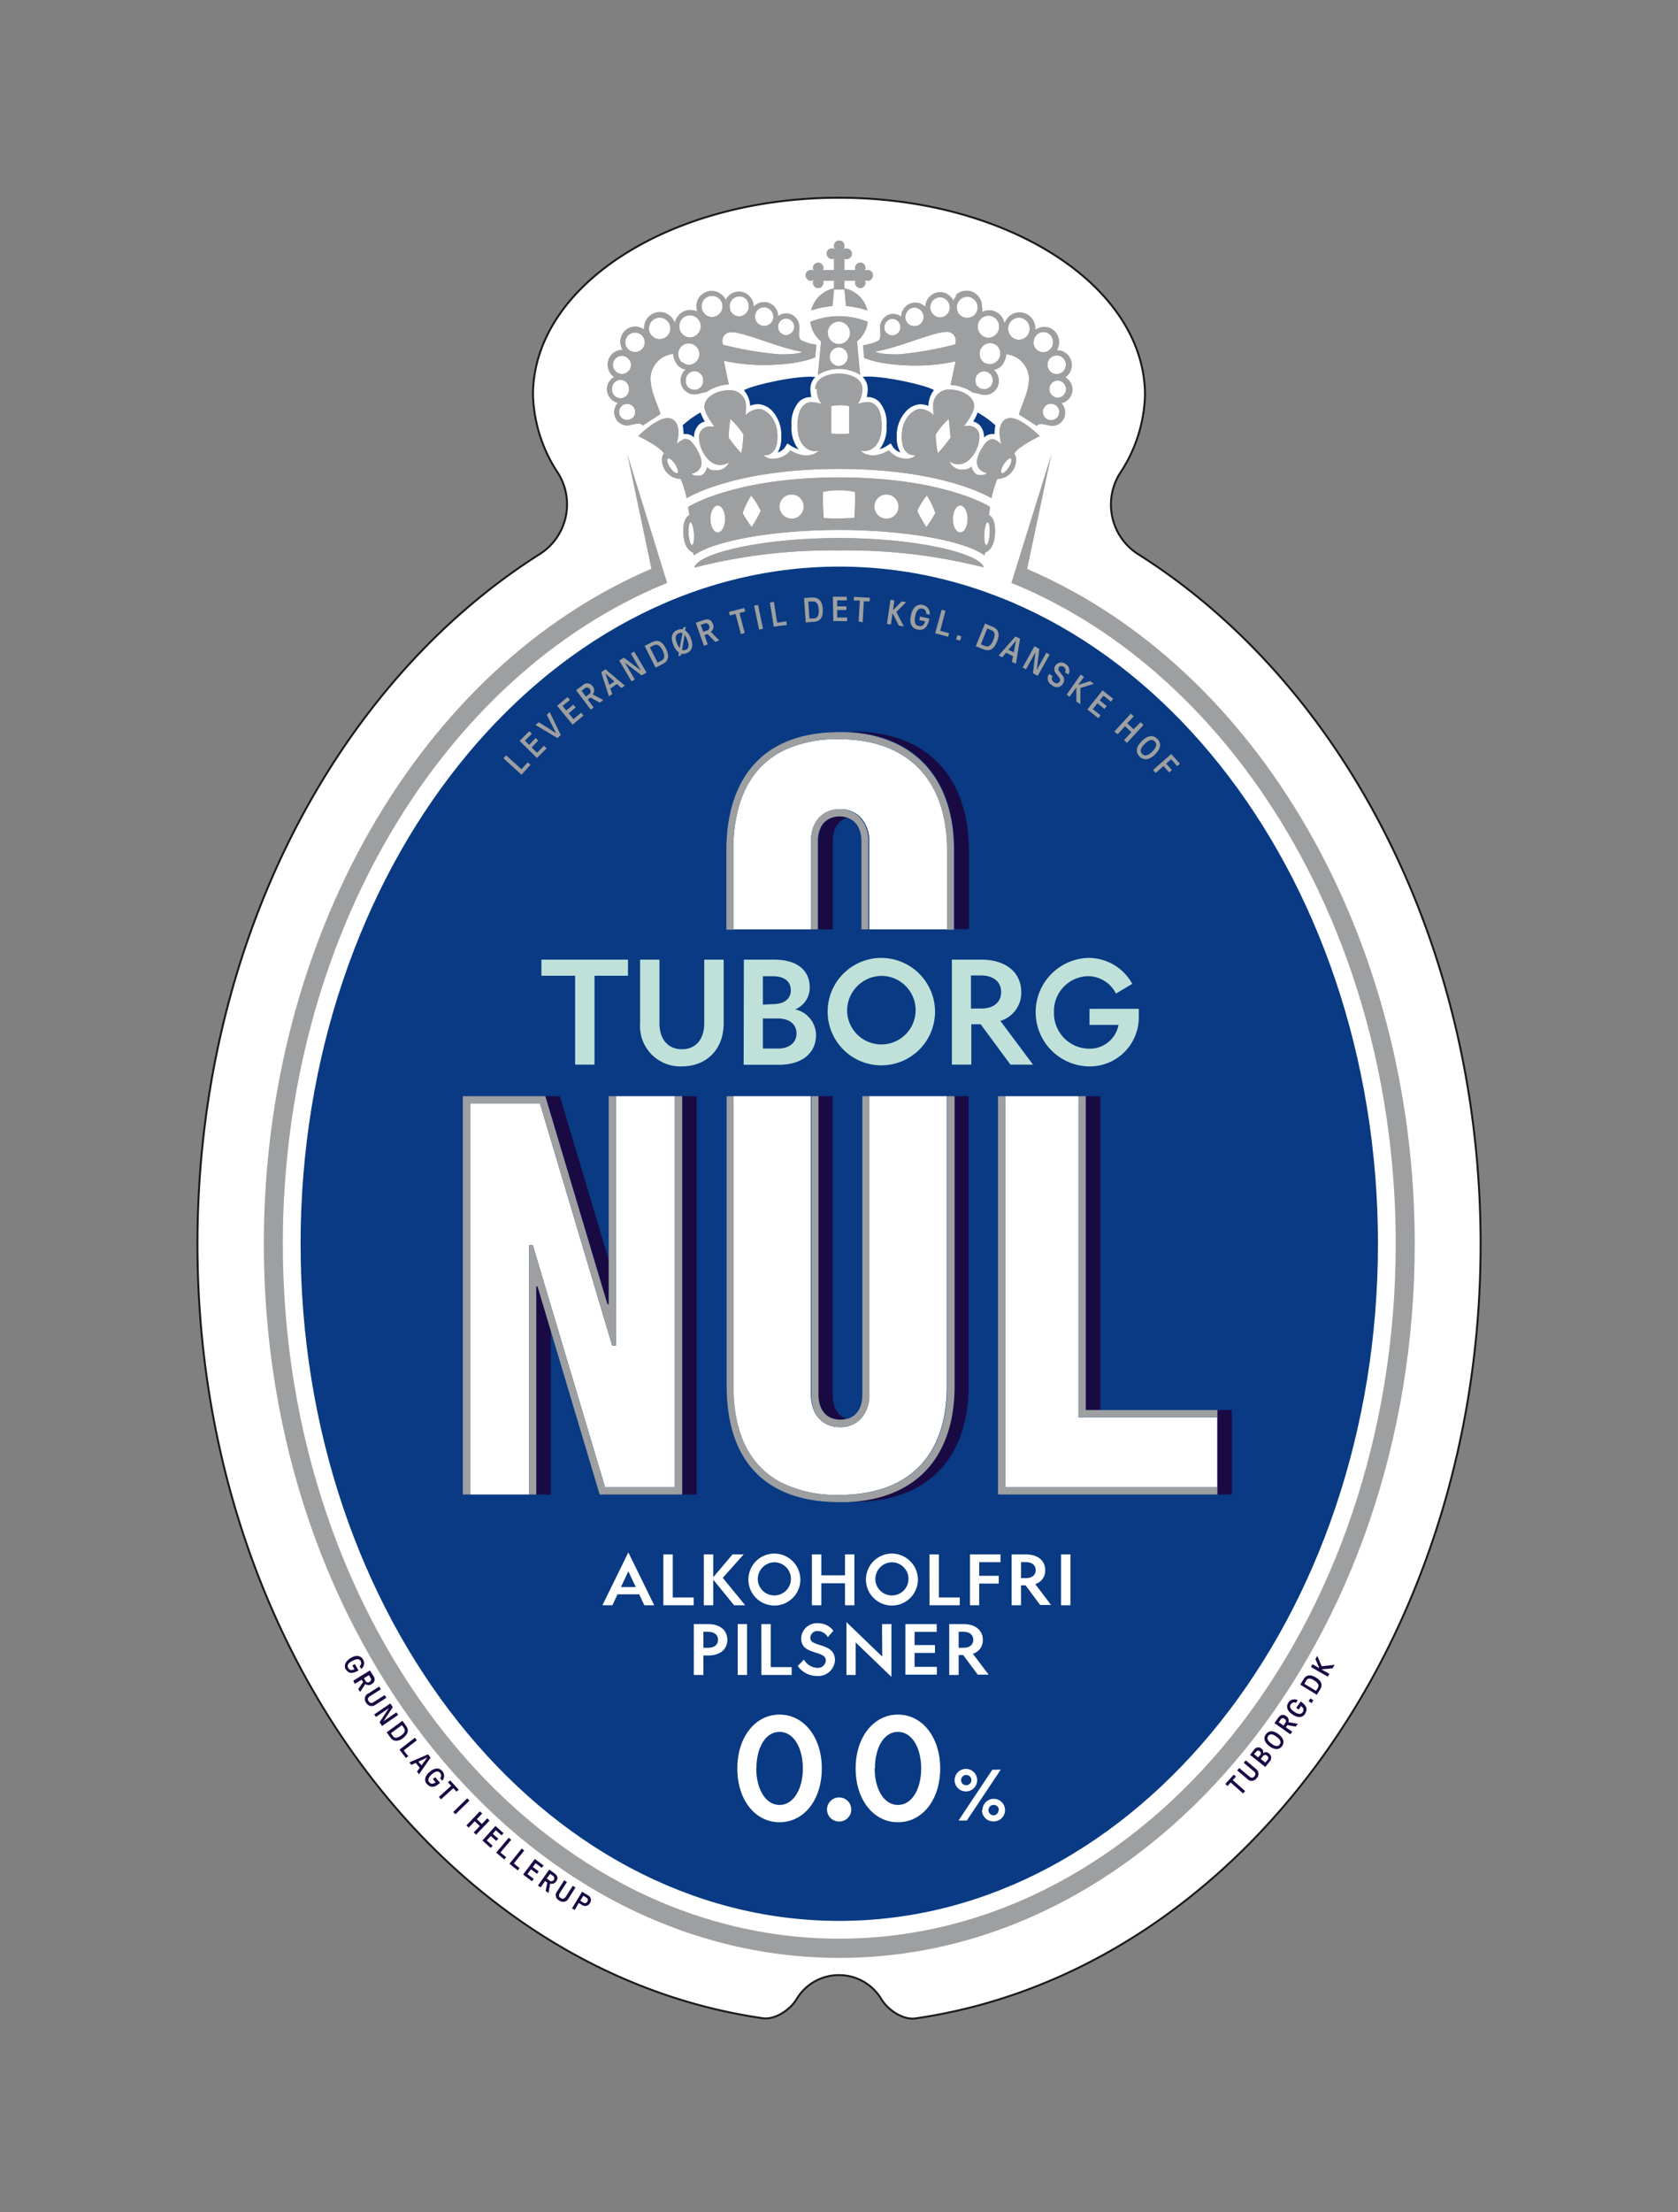 <svg xmlns="http://www.w3.org/2000/svg" xmlns:xlink="http://www.w3.org/1999/xlink" width="85mm" height="112mm" viewBox="0 0 240.94 317.48"><rect x="0" y="0" width="240.94" height="317.48" fill="#808080" stroke="none"/><defs><style>.cls-1{fill:#9d9fa1;}.cls-2{fill:#fff;}.cls-3{fill:#093a83;}.cls-4{fill:#1a0a43;}.cls-5{fill:#bfe1da;}.cls-6{clip-path:url(#clip-path);}.cls-7{fill:none;stroke:#1a1a18;stroke-width:0.28px;}</style><clipPath id="clip-path"><path class="cls-1" d="M99.71,81.46A79.09,79.09,0,0,1,120.47,79a79.62,79.62,0,0,1,20.78,2.43c-.52-2-9.6-4.21-20.78-4.21s-20.23,2.2-20.76,4.21m-.85-4.8c0-.91.07-1.65.28-1.67s.43.7.5,1.61-.07,1.65-.28,1.66h0c-.2,0-.42-.71-.49-1.6m42.46-.06c.06-.91.28-1.63.49-1.61s.34.76.28,1.67-.28,1.6-.49,1.6h0c-.21,0-.33-.76-.27-1.66M102,74.49c0-1.07.47-1.94,1.06-1.94s1.06.87,1.06,1.94-.48,1.93-1.06,1.93S102,75.56,102,74.49m34.82,0c0-1.07.47-1.94,1.06-1.94s1.06.87,1.06,1.94-.47,1.93-1.06,1.93-1.06-.86-1.06-1.93m-30.19-.84a11.2,11.2,0,0,1,1.23-2.53,10.37,10.37,0,0,1,1.37,2.21,19.42,19.42,0,0,1-1.3,2.31,16.05,16.05,0,0,1-1.3-2m25.08-.32a9.63,9.63,0,0,1,1.37-2.21,10.76,10.76,0,0,1,1.22,2.53,16.13,16.13,0,0,1-1.29,2,17,17,0,0,1-1.3-2.31m-19.79-.66a1.74,1.74,0,1,1,1.73,1.78,1.77,1.77,0,0,1-1.73-1.78m13.62,0a1.74,1.74,0,1,1,1.74,1.78,1.77,1.77,0,0,1-1.74-1.78m-7.27,1.67a35.12,35.12,0,0,1-.1-3.74,8.47,8.47,0,0,1,2.29-.22,8.6,8.6,0,0,1,2.31.22,32.61,32.61,0,0,1-.11,3.74c-.51,0-1.41.07-2.2.07s-1.68,0-2.19-.07M99.2,72.52l-.39.25L99,73.93s-.89.28-.89,2.24c0,2.81,1.4,3.12,1.4,3.12l.14.42c2.81-2.11,11.49-3.65,20.84-3.65s18.05,1.54,20.86,3.65l.13-.42s1.4-.31,1.4-3.12c0-2-.88-2.24-.88-2.24l.16-1.16-.39-.25c-.07,0-6.6-4-21.28-4s-21.19,4-21.27,4m-3-5.4c-.38-.58-.53-1.16-.33-1.3s.67.23,1.05.8.52,1.17.32,1.3l-.1,0c-.23,0-.62-.33-.94-.83m47.61.8c-.2-.13-.06-.72.33-1.3s.85-.94,1-.8.06.72-.32,1.3-.72.83-.95.83Zm-39.21-5.08c0-.63.13-1.91.25-2.69a11.16,11.16,0,0,1,1.88,2.24,18.15,18.15,0,0,1-.31,2.69,20.3,20.3,0,0,1-1.82-2.24m29.73-.45a11.13,11.13,0,0,1,1.87-2.24c.12.78.2,2.06.26,2.69a19.26,19.26,0,0,1-1.83,2.24,16.9,16.9,0,0,1-.3-2.69m-15-.13s0-1.47,0-1.95,0-2,0-2a6.42,6.42,0,0,1,2.57,0s0,1.52,0,2,0,1.95,0,1.95-.79.07-1.26.07-1.24-.07-1.24-.07m-2.14-6.39a3.67,3.67,0,0,0,.68,2.16,4.87,4.87,0,0,0-1.45-.29c-.68,0-2,.52-2,3.36s1.47,3.67,2.53,3.67a3,3,0,0,0,.47-.07s-.41.7-1.84.7a4.71,4.71,0,0,1-2.18-.74,3.13,3.13,0,0,1-2.64,1.2,1.57,1.57,0,0,1-1.21-.5s2,.35,2-2.64-2-4-2.59-4a3,3,0,0,0-2,.9s.06-.6.06-1.17A2.27,2.27,0,0,0,104.77,56c-1.87,0-3.63,1-3.63,2.38,0,1,1.45,2.86,1.45,2.86a2,2,0,0,0-.5,0,1.48,1.48,0,0,0-1.7,1.68c0,1.58,1.34,3.81,2.94,3.81a2.18,2.18,0,0,0,1.35-.4,1.89,1.89,0,0,1-2,1.16,1.28,1.28,0,0,1-1.15-.46s-.23,1.26-1.2,1.26-1-.3-1-.3,2.3-.4,1-3C99.45,63.27,98.89,63,98.4,63s-1.23.74-1.23.74A7.71,7.71,0,0,0,97.43,62c0-.84-.4-2-1.58-2-1.63,0-4.2,2.59-4.2,2.59s3.12,1.49,3.68,2.5a1.21,1.21,0,0,0-.27.79,2.74,2.74,0,0,0,2.69,2.86,17.58,17.58,0,0,1,.85,2.76s6.61-4.2,21.87-4.2,21.88,4.2,21.88,4.2a17.58,17.58,0,0,1,.85-2.76,2.74,2.74,0,0,0,2.69-2.86,1.27,1.27,0,0,0-.26-.79c.55-1,3.67-2.5,3.67-2.5S146.73,60,145.11,60c-1.19,0-1.59,1.15-1.59,2a7.71,7.71,0,0,0,.26,1.77s-.73-.74-1.22-.74-1.06.24-1.88,1.86c-1.32,2.6,1,3,1,3s-.07.3-1,.3-1.2-1.26-1.2-1.26-.26.46-1.15.46a1.9,1.9,0,0,1-2-1.16,2.2,2.2,0,0,0,1.34.4c1.61,0,2.95-2.23,2.95-3.81a1.48,1.48,0,0,0-1.7-1.68,2,2,0,0,0-.5,0s1.46-1.82,1.46-2.86c0-1.37-1.76-2.38-3.63-2.38a2.28,2.28,0,0,0-2.25,2.51c0,.57.06,1.17.06,1.17a3,3,0,0,0-2-.9c-.56,0-2.59,1-2.59,4s2,2.64,2,2.64a1.56,1.56,0,0,1-1.2.5,3.11,3.11,0,0,1-2.64-1.2,4.77,4.77,0,0,1-2.19.74c-1.43,0-1.84-.7-1.84-.7a3,3,0,0,0,.48.07c1.06,0,2.52-.82,2.52-3.67s-1.29-3.36-2-3.36a4.89,4.89,0,0,0-1.46.29,3.63,3.63,0,0,0,.69-2.16c0-1.58-1.85-2.21-3.4-2.21s-3.38.63-3.38,2.21m2.51-3.64a1.3,1.3,0,0,1-.42-1,1.32,1.32,0,0,1,1.29-1.34,1.28,1.28,0,0,1,.58.15,1.34,1.34,0,0,1-.58,2.53,1.23,1.23,0,0,1-.87-.37m-.71-4.37a1.61,1.61,0,0,1,1.58-1.64,1.44,1.44,0,0,1,.62.13,1.64,1.64,0,0,1,1,1.51,1.59,1.59,0,1,1-3.18,0m-2.53-1.69A4.34,4.34,0,0,0,117.9,49l-.46,4.8a5.79,5.79,0,0,1,6.07,0l-.46-4.8a4.25,4.25,0,0,0,1.54-2.81,10.86,10.86,0,0,0-8.23,0M88.89,59.12h0a1.16,1.16,0,1,1,2.32,0h0a1.16,1.16,0,1,1-2.32,0m-1-3.28h0a1.21,1.21,0,1,1,2.41,0h0a1.21,1.21,0,1,1-2.41,0m10.57-1.26a1.27,1.27,0,0,1,1.25-1.3,1.26,1.26,0,0,1,1.26,1.3,1.26,1.26,0,1,1-2.51,0M88,52.35a1.3,1.3,0,1,1,1.3,1.33A1.33,1.33,0,0,1,88,52.35M98,52,97.89,52l-.11-.09-.09-.13-.09-.1,0-.09a1.51,1.51,0,0,1-.22-.77h0a1.53,1.53,0,0,1,1.5-1.54h0a1.54,1.54,0,0,1,0,3.08A1.4,1.4,0,0,1,98,52m5.81-2.57a.94.94,0,0,1-.09-.43A1.23,1.23,0,0,1,105,47.68c2,0,7.06,2.37,10.24,2.81-.29.11-.66.37-3.27.37a50.13,50.13,0,0,1-8.19-1.39m-14-.38a1.4,1.4,0,1,1,1.4,1.44,1.41,1.41,0,0,1-1.4-1.44M112.43,48a1.2,1.2,0,0,1-.71-1.1,1.18,1.18,0,0,1,1.16-1.19,1.14,1.14,0,0,1,.45.1,1.2,1.2,0,0,1-.45,2.29,1.14,1.14,0,0,1-.45-.1m-19.25-.87h0a1.54,1.54,0,1,1,3.08,0h0a1.54,1.54,0,1,1-3.08,0m4.36-.29a1.53,1.53,0,0,1,2.15-1.46,1.6,1.6,0,0,1-.61,3.05h0a1.57,1.57,0,0,1-1.54-1.59m10.87-1.41a1.32,1.32,0,0,1,1.3-1.34,1.25,1.25,0,0,1,.79.3,1.32,1.32,0,1,1-2.09,1m-3.55-.77,0-.09,0-.06a1.64,1.64,0,0,1-.09-.5h0a1.41,1.41,0,0,1,1.4-1.44,1.32,1.32,0,0,1,.78.25l.08.06.13.11.07.1.1.12,0,.07.09.17h0a1.45,1.45,0,0,1,.1.55h0a1.41,1.41,0,0,1-1.39,1.44h0a1.37,1.37,0,0,1-1.24-.79m-3.65.5-.06-.06h0a1.56,1.56,0,0,1-.44-1.09h0a1.5,1.5,0,1,1,3,0h0a1.52,1.52,0,0,1-1.5,1.54h0a1.46,1.46,0,0,1-1-.39m-.57-2.76A2.29,2.29,0,0,0,100,44a2.55,2.55,0,0,0,.11.74,2.17,2.17,0,0,0-1-.25,2.2,2.2,0,0,0-1.59.69,2.3,2.3,0,0,0-.63,1.19,2.31,2.31,0,0,0-.54-.9,2.23,2.23,0,0,0-3.21,0,2.37,2.37,0,0,0-.66,1.65v.2a2.06,2.06,0,0,0-1.28-.45,2.1,2.1,0,0,0-1.51.64,2.26,2.26,0,0,0-.28,2.72h-.11a2,2,0,0,0-1.43.61,2.14,2.14,0,0,0,0,3,2.08,2.08,0,0,0,.32.27,1.7,1.7,0,0,0-.46.35,2,2,0,0,0,0,2.8,1.78,1.78,0,0,0,1,.54,2,2,0,0,0,0,2.71,2,2,0,0,0,1.33.56c.27,0,1.15-.27,1.56-.27a.71.71,0,0,1,.66.27l2.55-1.64c-.45-1.58-1.43-3.21-1.43-5.24a3.64,3.64,0,0,1,3.24-3.4,3.44,3.44,0,0,0,.64,1.61,2.16,2.16,0,0,0,1.15.63,2.24,2.24,0,0,0-.7,1.57A2,2,0,0,0,98.3,56a2,2,0,0,0,1.39.6c.56,0,1.33-.32,1.72-.32a6.51,6.51,0,0,1,3.24-1.12c-.13-.53-.72-3.38-.72-3.38a26.72,26.72,0,0,0,5.65.61c5.24,0,7.47-1.11,7.47-1.11l.17-1.8a7,7,0,0,1-2.19-.65c-.47-.39-.26-1.12-.26-1.92a1.9,1.9,0,0,0-.56-1.35,1.78,1.78,0,0,0-1.33-.58,1.8,1.8,0,0,0-1.15.41,2.1,2.1,0,0,0-.59-1.43,2,2,0,0,0-2.86,0l-.06.08v0a2.2,2.2,0,0,0-.62-1.54,2.08,2.08,0,0,0-1.5-.64,2.06,2.06,0,0,0-1.89,1.2,2.47,2.47,0,0,0-.44-.63,2.16,2.16,0,0,0-3.13,0m49.1,16.7h0a1.17,1.17,0,0,1,1.16-1.19,1.13,1.13,0,0,1,.45.09,1.18,1.18,0,1,1-1.61,1.1m1.49-2.26a1.23,1.23,0,0,1,.64-2.26,1.16,1.16,0,0,1,.53.14,1.24,1.24,0,0,1-.53,2.34,1.12,1.12,0,0,1-.64-.22m-10.86-1.38a1.52,1.52,0,0,1-.22-.34l0-.07a1.16,1.16,0,0,1-.1-.49,1.27,1.27,0,0,1,1.25-1.3,1.34,1.34,0,0,1,.49.1,1.3,1.3,0,0,1,.76,1.2,1.26,1.26,0,0,1-1.25,1.28,1.22,1.22,0,0,1-.89-.38m10-3.13a1.33,1.33,0,0,1,1.3-1.35h0a1.34,1.34,0,0,1,0,2.68h0a1.32,1.32,0,0,1-1.3-1.33m-8.84-.16a1.54,1.54,0,0,1-.91-1.42,1.52,1.52,0,0,1,1.5-1.54h0a1.44,1.44,0,0,1,.81.25h0l.05,0a1.54,1.54,0,0,1,.61,1.23h0a1.52,1.52,0,0,1-1.49,1.54,1.63,1.63,0,0,1-.59-.12m-15.86-1.7c3.19-.44,8.22-2.81,10.24-2.81A1.23,1.23,0,0,1,137.22,49a1,1,0,0,1-.08.43A50.13,50.13,0,0,1,129,50.86c-2.61,0-3-.26-3.28-.37m22.71-1.4a1.41,1.41,0,0,1,1.4-1.44,1.37,1.37,0,0,1,.54.11l0,0,.21.12.12.09.09.08.06.07a1.5,1.5,0,0,1,.35,1,1.43,1.43,0,0,1-1.4,1.44h0a1.42,1.42,0,0,1-1.4-1.44M127.62,48a1.21,1.21,0,0,1-.58-.58l0,0-.05-.22,0-.25h0a1.18,1.18,0,0,1,1.15-1.19,1.14,1.14,0,0,1,.45.1,1.2,1.2,0,0,1-.45,2.29,1.14,1.14,0,0,1-.45-.1m17.9.53a1.58,1.58,0,0,1-.83-1.4,1.56,1.56,0,0,1,1.54-1.59,1.54,1.54,0,0,1,.87.27,1.61,1.61,0,0,1,.68,1.32,1.57,1.57,0,0,1-1.55,1.59,1.53,1.53,0,0,1-.71-.19m-5.2-1.69a1.57,1.57,0,0,1,1.55-1.59,1.54,1.54,0,0,1,.6.13,1.6,1.6,0,0,1-.6,3.05h0a1.58,1.58,0,0,1-1.55-1.59m-10.38-1.41a1.33,1.33,0,0,1,1.3-1.34,1.22,1.22,0,0,1,.67.22,1.32,1.32,0,1,1-2,1.12m4.16-.22h0l0,0a1.43,1.43,0,0,1-.56-1.14h0a1.4,1.4,0,0,1,1.94-1.33,1.44,1.44,0,0,1,.85,1.33,1.41,1.41,0,0,1-1.39,1.44h0a1.29,1.29,0,0,1-.75-.24m3.15-1.2a1.52,1.52,0,0,1,1.5-1.53,1.41,1.41,0,0,1,.81.25,1.55,1.55,0,0,1,.69,1.28,1.5,1.5,0,1,1-3,0m-.07-1.61a2.43,2.43,0,0,0-.43.63,2.17,2.17,0,0,0-.39-.56,2.08,2.08,0,0,0-3,0,2.2,2.2,0,0,0-.63,1.54v0l0-.08a2,2,0,0,0-2.87,0,2.1,2.1,0,0,0-.59,1.43,1.76,1.76,0,0,0-1.15-.41,1.78,1.78,0,0,0-1.33.58,1.93,1.93,0,0,0-.55,1.35c0,.8.21,1.53-.26,1.92a7,7,0,0,1-2.19.65l.16,1.8s2.24,1.11,7.48,1.11a26.72,26.72,0,0,0,5.65-.61s-.6,2.85-.72,3.38a6.44,6.44,0,0,1,3.23,1.12c.4,0,1.17.32,1.72.32a2,2,0,0,0,1.41-.6,2.1,2.1,0,0,0,.57-1.43,2.21,2.21,0,0,0-.71-1.57,2.12,2.12,0,0,0,1.15-.63,3.56,3.56,0,0,0,.65-1.61,3.64,3.64,0,0,1,3.24,3.4c0,2-1,3.66-1.44,5.24l2.56,1.64c.1-.14.24-.27.65-.27s1.29.29,1.56.27a1.94,1.94,0,0,0,1.33-.56,2,2,0,0,0,0-2.71,1.78,1.78,0,0,0,1-.54,2,2,0,0,0,0-2.8,1.66,1.66,0,0,0-.45-.35,2.69,2.69,0,0,0,.32-.27,2.14,2.14,0,0,0,0-3,2,2,0,0,0-1.44-.61h-.1a2.27,2.27,0,0,0,.33-1.17,2.2,2.2,0,0,0-.62-1.55,2.08,2.08,0,0,0-2.79-.19v-.2a2.33,2.33,0,0,0-.66-1.65,2.23,2.23,0,0,0-3.21,0,2.31,2.31,0,0,0-.54.9,2.36,2.36,0,0,0-.62-1.19,2.2,2.2,0,0,0-2.62-.44A2.25,2.25,0,0,0,141,44a2.29,2.29,0,0,0-.65-1.61,2.17,2.17,0,0,0-3.14,0m-17.45-7.07a.65.65,0,0,0,.13.45.8.8,0,0,0-.43-.13.76.76,0,0,0,0,1.52c.25,0,.3-.06.3-.06v1.66h-1.6s.06-.07.06-.32a.74.74,0,1,0-1.48,0,.91.91,0,0,0,.12.44.61.61,0,0,0-.42-.12.72.72,0,0,0-.75.76.74.74,0,0,0,.75.77.56.56,0,0,0,.42-.14.92.92,0,0,0-.12.45.74.74,0,1,0,1.48,0c0-.26-.06-.31-.06-.31h1.6v1.1a4.2,4.2,0,0,0-3.28,3.17,12.8,12.8,0,0,1,3.06-.64l.22-2.37h1.49l.23,2.37a12.91,12.91,0,0,1,3.06.64,4.19,4.19,0,0,0-3.29-3.17v-1.1h1.6s-.06,0-.06.31a.74.74,0,1,0,1.48,0,.92.92,0,0,0-.12-.45.58.58,0,0,0,.44.14.73.73,0,0,0,.74-.77.72.72,0,0,0-.74-.76.64.64,0,0,0-.44.12.91.91,0,0,0,.12-.44.74.74,0,1,0-1.48,0c0,.25.06.32.06.32h-1.6V37.13s.06.06.31.06a.76.76,0,0,0,0-1.52.86.86,0,0,0-.44.13.65.65,0,0,0,.13-.45.75.75,0,1,0-1.49,0"/></clipPath></defs><title>emblem</title><g id="Layout"><path class="cls-2" d="M120.47,283.47a7.07,7.07,0,0,1,6.08,3.45c1,1.65,3.18,3,4.86,2.77,45.72-6.58,81.19-53.77,81.19-111.11,0-43-19.78-80.45-49.11-99a8.44,8.44,0,0,1-2.69-11.63,21.31,21.31,0,0,0,3.61-11.23c0-15.65-19.67-28.34-43.94-28.34S76.53,41,76.53,56.69a21.31,21.31,0,0,0,3.61,11.23,8.45,8.45,0,0,1-2.68,11.63c-29.34,18.58-49.11,56.08-49.11,99,0,57.34,35.46,104.53,81.19,111.11,1.67.24,3.87-1.12,4.86-2.77A7.06,7.06,0,0,1,120.47,283.47Z"/><path class="cls-3" d="M120.51,81.32c-42.65,0-77.35,43.6-77.35,97.19s34.7,97.18,77.35,97.18,77.35-43.6,77.35-97.18S163.16,81.32,120.51,81.32Z"/><path class="cls-1" d="M145.22,83.67l.34.13c31.82,13.15,54.85,50.63,54.85,94.71,0,55-35.84,99.73-79.9,99.73s-79.9-44.74-79.9-99.73c0-44.08,23-81.56,54.85-94.71l.34-.13L90.05,65.09l3.48,16.54c-33.29,14.25-55.65,53.18-55.65,96.88C37.88,235,75,281,120.51,281s82.63-46,82.63-102.46c0-43.7-22.36-82.63-55.65-96.88L151,65.09Z"/><polygon class="cls-2" points="144.35 157.33 144.35 213.45 174.8 213.45 174.8 203.41 154.86 203.41 154.86 157.33 144.35 157.33"/><path class="cls-2" d="M120.47,106.09a17.93,17.93,0,0,0-7.84,1.56c-5.88,2.82-7.34,9-7.34,14.4v11.34h11.14v-12.6c0-2.83,1.65-4.66,4.2-4.66a4,4,0,0,1,2.9,1.13,4.9,4.9,0,0,1,1.29,3.53v12.6H136V122.05C136,111.9,130.31,106.09,120.47,106.09Z"/><path class="cls-2" d="M105.29,157.33V198.9c0,6.91,2.4,11.61,7,13.95a18,18,0,0,0,8.17,1.7c10,0,15.49-5.56,15.49-15.65V157.33H124.82v42.83a4.88,4.88,0,0,1-1.29,3.53,4,4,0,0,1-2.9,1.14c-2.55,0-4.2-1.83-4.2-4.67V157.33Z"/><polygon class="cls-2" points="88.44 157.33 88.44 193.12 87.9 193.12 77.53 158.37 67.5 158.37 67.5 214.49 75.96 214.49 75.96 178.7 76.5 178.7 86.88 213.45 96.91 213.45 96.91 157.33 88.44 157.33"/><rect class="cls-4" x="155.9" y="157.33" width="2.09" height="45.04"/><polygon class="cls-4" points="174.8 202.37 174.8 202.37 174.8 202.37 174.8 214.49 176.88 214.49 176.88 202.37 174.8 202.37"/><path class="cls-4" d="M119,117.58a2.68,2.68,0,0,0-1.06,1.1,4.51,4.51,0,0,0-.45,2.11v12.6h2.08v-12.6c0-1.79.74-3,2.11-3.46a3.44,3.44,0,0,0-1-.16A3.21,3.21,0,0,0,119,117.58Z"/><path class="cls-4" d="M122.55,105c-.36,0-.69,0-1,0,9.9.42,15.49,6.78,15.49,17v11.34h2.09V122.05C139.09,111.5,133.1,105,122.55,105Z"/><path class="cls-4" d="M120.63,203.78a3.42,3.42,0,0,0,.93-.13l.11,0c-1.37-.41-2.11-1.67-2.11-3.46V157.33h-2.08v42.83C117.48,202.37,118.58,203.78,120.63,203.78Z"/><path class="cls-4" d="M137,157.33h0V198.9c0,5-1.37,9.21-4.13,12.13-2.58,2.72-6.39,4.33-11.38,4.52.35,0,.7,0,1.06,0,11,0,16.54-6.61,16.54-16.69V157.33Z"/><polygon class="cls-4" points="87.4 187.19 87.4 180.79 80.39 157.33 78.3 157.33 87.22 187.19 87.4 187.19"/><polygon class="cls-4" points="77 184.63 77 214.49 79.09 214.49 79.09 191.02 77.18 184.63 77 184.63"/><rect class="cls-4" x="97.95" y="157.33" width="2.09" height="57.17"/><rect class="cls-4" x="87.4" y="180.8" height="6.39"/><rect class="cls-4" x="77" y="184.63" height="29.86"/><polygon class="cls-1" points="155.9 202.37 155.9 157.33 154.86 157.33 154.86 203.41 174.8 203.41 174.8 202.37 155.9 202.37"/><polygon class="cls-1" points="144.35 213.45 144.35 157.33 143.3 157.33 143.3 157.33 143.3 214.49 143.3 214.49 174.8 214.49 174.8 213.45 144.35 213.45"/><path class="cls-1" d="M121.51,105.08c-.35,0-.68,0-1,0-5.43,0-9.37,1.61-12,4.37-2.87,3-4.21,7.39-4.21,12.64v11.34h1V122.05c0-5.41,1.46-11.58,7.34-14.4a17.93,17.93,0,0,1,7.84-1.56c9.84,0,15.49,5.81,15.49,16v11.34h1V122.05C137,111.86,131.4,105.5,121.51,105.08Z"/><path class="cls-1" d="M120.63,116.13c-2.55,0-4.2,1.83-4.2,4.66v12.6h1v-12.6a4.51,4.51,0,0,1,.45-2.11,2.68,2.68,0,0,1,1.06-1.1,3.21,3.21,0,0,1,1.64-.41,3.44,3.44,0,0,1,1,.16c1.37.42,2.11,1.67,2.11,3.46v12.6h1v-12.6a4.9,4.9,0,0,0-1.29-3.53A4,4,0,0,0,120.63,116.13Z"/><path class="cls-1" d="M137,157.33h-1V198.9c0,10.09-5.5,15.65-15.49,15.65a18,18,0,0,1-8.17-1.7c-4.61-2.34-7-7-7-13.95V157.33h-1V198.9c0,10.39,5.19,16.69,16.22,16.69.35,0,.67,0,1,0h0c5-.19,8.8-1.8,11.38-4.52,2.76-2.92,4.13-7.09,4.13-12.13V157.33Z"/><path class="cls-1" d="M120.63,204.83a4,4,0,0,0,2.9-1.14,4.88,4.88,0,0,0,1.29-3.53V157.33h-1v42.83c0,1.79-.74,3.05-2.11,3.46l-.11,0a3.42,3.42,0,0,1-.93.13h0c-2,0-3.15-1.41-3.15-3.62V157.33h-1v42.83C116.43,203,118.08,204.83,120.63,204.83Z"/><polygon class="cls-1" points="87.9 193.12 88.44 193.12 88.44 157.33 87.4 157.33 87.4 157.33 87.4 187.19 87.4 187.19 87.22 187.19 78.3 157.33 78.3 157.33 66.45 157.33 66.45 157.33 66.45 214.49 66.45 214.49 67.5 214.49 67.5 158.37 77.53 158.37 87.9 193.12"/><polygon class="cls-1" points="96.91 157.33 96.91 213.45 86.88 213.45 76.5 178.7 75.96 178.7 75.96 214.49 77 214.49 77 184.63 77 184.63 77.18 184.63 86.1 214.49 86.1 214.49 97.95 214.49 97.95 157.33 96.91 157.33"/><polygon class="cls-4" points="178.79 257.06 177.01 255.48 177.47 254.97 177.15 254.69 175.94 256.05 176.26 256.33 176.71 255.82 178.49 257.4 178.79 257.06"/><path class="cls-4" d="M180.44,255.21a.88.88,0,0,0-.12-1.35l-1.44-1.21-.3.35,1.43,1.2c.29.24.33.48.11.74s-.46.27-.75,0l-1.43-1.19-.29.35,1.44,1.21a.85.85,0,0,0,1.35-.12"/><path class="cls-4" d="M181.34,252.06a.37.37,0,0,1,.59-.07.37.37,0,0,1,.07.59l-.31.39-.66-.52Zm-1-.61c.15-.19.33-.28.56-.09a.34.34,0,0,1,0,.56l-.24.3-.6-.47Zm1.84.19a.6.6,0,0,0-.83,0,.58.58,0,0,0-.19-.66.71.71,0,0,0-1.1.16l-.57.72,2.19,1.74.6-.75a.76.76,0,0,0-.1-1.2"/><path class="cls-4" d="M182.11,249.14c.23-.3.58-.34,1.19.12s.67.8.45,1.11-.58.34-1.19-.12-.68-.8-.45-1.11m-.33-.25c-.4.53-.27,1.16.5,1.73s1.41.53,1.8,0,.27-1.15-.5-1.73-1.41-.53-1.8,0"/><path class="cls-4" d="M183.87,246.8a.37.37,0,0,1,.58-.1.38.38,0,0,1,.1.58l-.26.37-.68-.48Zm1.68,1.74-.92-.64.22-.31,1.21.22.29-.4-1.35-.25a.73.73,0,0,0-.32-.86c-.45-.32-.83-.2-1.16.26l-.52.74,2.28,1.62Z"/><path class="cls-4" d="M187.4,245.93c.44-.67.13-1.21-.6-1.7l-.07,0-.6.89.35.24.33-.5c.39.28.44.58.24.87s-.56.38-1.2-.05-.71-.76-.5-1.08a.56.56,0,0,1,.74-.2l.25-.38a1,1,0,0,0-1.34.35c-.37.55-.2,1.16.6,1.7s1.43.45,1.8-.1"/><rect class="cls-4" x="188" y="243.82" width="0.48" height="0.52" transform="translate(-118.83 270.85) rotate(-57.34)"/><path class="cls-4" d="M187.56,241.19c.19-.31.52-.43,1.17,0s.68.75.5,1.06l-.26.42-1.67-1Zm1.52,2.05.5-.81c.34-.55.24-1.15-.62-1.67s-1.43-.34-1.76.21l-.5.81Z"/><polygon class="cls-4" points="190.89 240.24 189.74 239.59 191.35 239.44 191.63 238.94 189.78 239.14 189.15 237.65 188.88 238.12 189.45 239.42 188.46 238.85 188.23 239.25 190.66 240.64 190.89 240.24"/><path class="cls-4" d="M49.64,239.55c.4.7,1,.66,1.79.22l.07,0-.55-.94-.36.22.3.51c-.42.23-.71.14-.89-.18s-.08-.66.58-1,1-.31,1.19,0a.57.57,0,0,1-.14.76l.23.39a1,1,0,0,0,.27-1.35c-.33-.58-1-.7-1.78-.22s-1,1.08-.71,1.65"/><path class="cls-4" d="M53.2,240.81a.38.38,0,0,1-.14.58.39.39,0,0,1-.58-.14l-.23-.39.72-.44Zm-2.27.86,1-.59.2.33-.69,1,.26.43.76-1.15a.73.73,0,0,0,.92,0,.75.75,0,0,0,.22-1.17l-.48-.78-2.39,1.47Z"/><path class="cls-4" d="M52.58,244.38a.88.88,0,0,0,1.33.29l1.57-1-.25-.39-1.56,1c-.31.2-.55.17-.74-.12s-.12-.51.2-.72l1.56-1-.25-.38-1.57,1a.85.85,0,0,0-.29,1.32"/><polygon class="cls-4" points="54.86 247.71 57.16 246.13 56.92 245.76 55.07 247.03 56.4 245.01 56.04 244.48 53.73 246.06 53.98 246.42 55.83 245.16 54.5 247.18 54.86 247.71"/><path class="cls-4" d="M58,248c.22.29.2.64-.41,1.09s-1,.36-1.17.07l-.29-.41,1.58-1.16Zm-2.48.63.56.77c.38.52,1,.65,1.78.06s.86-1.19.48-1.71l-.56-.78Z"/><polygon class="cls-4" points="58.28 252.31 58.62 252.06 57.97 251.22 59.85 249.77 59.57 249.4 57.36 251.11 58.28 252.31"/><path class="cls-4" d="M60.08,252.83l1.27-.59-.83,1.13Zm.09,1.81,1.66-2.39-.38-.47-2.67,1.16.29.36.62-.29.58.71-.4.55Z"/><path class="cls-4" d="M61.33,256.06c.52.6,1.13.45,1.8-.13l.06-.05-.71-.82-.32.28.39.45c-.37.3-.67.26-.91,0s-.2-.64.37-1.14.93-.49,1.18-.2a.56.56,0,0,1,0,.77l.3.35a1,1,0,0,0,0-1.39c-.44-.5-1.07-.5-1.8.12s-.82,1.27-.38,1.77"/><polygon class="cls-4" points="63.33 258.24 65.09 256.64 65.55 257.14 65.86 256.86 64.63 255.52 64.32 255.8 64.78 256.3 63.02 257.9 63.33 258.24"/><rect class="cls-4" x="64.83" y="259.03" width="2.8" height="0.46" transform="translate(-162.16 119.83) rotate(-44.27)"/><polygon class="cls-4" points="67.3 262.3 68.17 261.39 68.89 262.08 68.02 263 68.36 263.31 70.29 261.29 69.96 260.97 69.19 261.78 68.46 261.09 69.24 260.28 68.9 259.96 66.97 261.99 67.3 262.3"/><polygon class="cls-4" points="70.46 265.22 70.74 264.9 69.89 264.14 70.47 263.5 71.26 264.21 71.54 263.89 70.75 263.19 71.2 262.68 72.02 263.41 72.3 263.1 71.14 262.06 69.27 264.15 70.46 265.22"/><polygon class="cls-4" points="72.41 266.87 72.68 266.55 71.86 265.87 73.4 264.05 73.05 263.75 71.24 265.89 72.41 266.87"/><polygon class="cls-4" points="74.34 268.44 74.6 268.11 73.78 267.45 75.27 265.59 74.91 265.31 73.15 267.49 74.34 268.44"/><polygon class="cls-4" points="76.39 270 76.64 269.66 75.73 268.97 76.25 268.29 77.1 268.93 77.35 268.59 76.5 267.95 76.91 267.41 77.79 268.07 78.05 267.74 76.8 266.8 75.11 269.03 76.39 270"/><path class="cls-4" d="M79.36,269.2a.42.42,0,1,1-.48.68l-.37-.26.48-.68Zm-1.74,1.68.65-.91.31.22-.23,1.21.41.28.24-1.35a.73.73,0,0,0,.86-.32c.33-.45.2-.83-.26-1.16l-.74-.52-1.62,2.29Z"/><path class="cls-4" d="M80.31,272.76a.87.87,0,0,0,1.32-.28l1-1.58-.39-.25-1,1.56c-.21.32-.44.38-.73.2s-.32-.43-.11-.75l1-1.55-.39-.25-1,1.57a.85.85,0,0,0,.28,1.33"/><path class="cls-4" d="M84.18,272.34a.38.38,0,0,1,.15.58.39.39,0,0,1-.58.14l-.43-.26.44-.72Zm-1.66,1.78.58-1,.43.26a.79.79,0,0,0,1.19-.27A.75.75,0,0,0,84.4,272l-.82-.5-1.45,2.4Z"/><polygon class="cls-5" points="85.36 140.04 85.36 152.8 82.58 152.8 82.58 140.04 77.74 140.04 77.74 137.73 90.17 137.73 90.17 140.04 85.36 140.04"/><path class="cls-5" d="M97.9,150.59c1.92,0,3.22-1.32,3.22-3.76v-9.1h2.79v9.12c0,3.93-2.63,6.2-6,6.2a5.78,5.78,0,0,1-6-6.2v-9.12h2.78v9.1c0,2.44,1.32,3.76,3.23,3.76"/><path class="cls-5" d="M106.81,137.73h4.34c3.37,0,5.12,1.57,5.12,4a3.36,3.36,0,0,1-2.1,3.14,3.79,3.79,0,0,1,3,3.66c0,2.66-2.06,4.29-5.33,4.29h-5.06Zm4.18,6.38c1.56,0,2.56-.7,2.56-2s-1-2-2.56-2h-1.45v4.07Zm.72,6.38c1.59,0,2.66-.83,2.66-2.17s-1.07-2.15-2.66-2.15h-2.17v4.32Z"/><path class="cls-5" d="M134.26,145.26a7.71,7.71,0,1,1-7.71-7.78,7.74,7.74,0,0,1,7.71,7.78m-12.62,0a4.92,4.92,0,1,0,4.91-5.2,5,5,0,0,0-4.91,5.2"/><path class="cls-5" d="M139.47,152.8h-2.79V137.73h4.26c3.32,0,5.7,1.71,5.7,4.66a4.21,4.21,0,0,1-3,4.13l4.69,6.28h-3.24L140.81,147h-1.34Zm-.05-8.05h1.46c1.72,0,2.87-.85,2.87-2.36S142.6,140,140.88,140h-1.46Z"/><path class="cls-5" d="M163.51,144.79a7.22,7.22,0,0,1,0,.8,7.05,7.05,0,0,1-7.29,7.46,7.79,7.79,0,0,1,0-15.57,7.17,7.17,0,0,1,6.36,3.72l-2.34,1.4a4.53,4.53,0,0,0-4-2.5,5,5,0,0,0-4.9,5.16,5.09,5.09,0,0,0,4.94,5.25,4.21,4.21,0,0,0,4.33-3.41h-4.17v-2.31Z"/><path class="cls-3" d="M100.59,59.22a7.15,7.15,0,0,0,.62,1.27,2,2,0,0,0-.91.52,2.45,2.45,0,0,0-.63,1.77,1.85,1.85,0,0,0-1.27-.49l-.26,0c0-.1,0-.21,0-.31a6.34,6.34,0,0,0-.12-.93,13.42,13.42,0,0,1,2.56-1.85"/><path class="cls-3" d="M117.08,54.1a2.34,2.34,0,0,0-.71,1.77A4.72,4.72,0,0,0,116.5,57h-.18a2.32,2.32,0,0,0-1.66.73,4.73,4.73,0,0,0-1,3.38,4.93,4.93,0,0,0,1,3.39,4.55,4.55,0,0,1-1-.46l-.6-.39-.39.6a2,2,0,0,1-1,.69,4.23,4.23,0,0,0,.51-2.21A5.11,5.11,0,0,0,110.9,59a3.08,3.08,0,0,0-2-1,3.19,3.19,0,0,0-1.19.24,3.67,3.67,0,0,0-.89-2.22c1.06-.72,7.82-2.22,10.23-1.91"/><path class="cls-3" d="M140.36,59.22a6,6,0,0,1-.62,1.27,2,2,0,0,1,.92.52,2.49,2.49,0,0,1,.63,1.77,1.85,1.85,0,0,1,1.27-.49l.25,0c0-.1,0-.21,0-.31a8.13,8.13,0,0,1,.12-.93,13.11,13.11,0,0,0-2.56-1.85"/><path class="cls-3" d="M123.87,54.1a2.38,2.38,0,0,1,.72,1.77,4.69,4.69,0,0,1-.14,1.12h.19a2.3,2.3,0,0,1,1.65.73,4.69,4.69,0,0,1,1,3.38,4.93,4.93,0,0,1-1,3.39,4.1,4.1,0,0,0,1-.46l.61-.39.38.6a2.07,2.07,0,0,0,1,.69,4.23,4.23,0,0,1-.52-2.21,5.11,5.11,0,0,1,1.35-3.7,3.06,3.06,0,0,1,2-1,3.21,3.21,0,0,1,1.2.24A3.71,3.71,0,0,1,134.1,56c-1-.72-7.81-2.22-10.23-1.91"/><path class="cls-1" d="M99.71,81.46A79.09,79.09,0,0,1,120.47,79a79.62,79.62,0,0,1,20.78,2.43c-.52-2-9.6-4.21-20.78-4.21s-20.23,2.2-20.76,4.21m-.85-4.8c0-.91.07-1.65.28-1.67s.43.7.5,1.61-.07,1.65-.28,1.66h0c-.2,0-.42-.71-.49-1.6m42.46-.06c.06-.91.28-1.63.49-1.61s.34.76.28,1.67-.28,1.6-.49,1.6h0c-.21,0-.33-.76-.27-1.66M102,74.49c0-1.07.47-1.94,1.06-1.94s1.06.87,1.06,1.94-.48,1.93-1.06,1.93S102,75.56,102,74.49m34.82,0c0-1.07.47-1.94,1.06-1.94s1.06.87,1.06,1.94-.47,1.93-1.06,1.93-1.06-.86-1.06-1.93m-30.19-.84a11.2,11.2,0,0,1,1.23-2.53,10.37,10.37,0,0,1,1.37,2.21,19.42,19.42,0,0,1-1.3,2.31,16.05,16.05,0,0,1-1.3-2m25.08-.32a9.63,9.63,0,0,1,1.37-2.21,10.76,10.76,0,0,1,1.22,2.53,16.13,16.13,0,0,1-1.29,2,17,17,0,0,1-1.3-2.31m-19.79-.66a1.74,1.74,0,1,1,1.73,1.78,1.77,1.77,0,0,1-1.73-1.78m13.62,0a1.74,1.74,0,1,1,1.74,1.78,1.77,1.77,0,0,1-1.74-1.78m-7.27,1.67a35.12,35.12,0,0,1-.1-3.74,8.47,8.47,0,0,1,2.29-.22,8.6,8.6,0,0,1,2.31.22,32.61,32.61,0,0,1-.11,3.74c-.51,0-1.41.07-2.2.07s-1.68,0-2.19-.07M99.2,72.52l-.39.25L99,73.93s-.89.28-.89,2.24c0,2.81,1.4,3.12,1.4,3.12l.14.42c2.81-2.11,11.49-3.65,20.84-3.65s18.05,1.54,20.86,3.65l.13-.42s1.4-.31,1.4-3.12c0-2-.88-2.24-.88-2.24l.16-1.16-.39-.25c-.07,0-6.6-4-21.28-4s-21.19,4-21.27,4m-3-5.4c-.38-.58-.53-1.16-.33-1.3s.67.23,1.05.8.52,1.17.32,1.3l-.1,0c-.23,0-.62-.33-.94-.83m47.61.8c-.2-.13-.06-.72.33-1.3s.85-.94,1-.8.06.72-.32,1.3-.72.83-.95.83Zm-39.21-5.08c0-.63.13-1.91.25-2.69a11.16,11.16,0,0,1,1.88,2.24,18.15,18.15,0,0,1-.31,2.69,20.3,20.3,0,0,1-1.82-2.24m29.73-.45a11.13,11.13,0,0,1,1.87-2.24c.12.78.2,2.06.26,2.69a19.26,19.26,0,0,1-1.83,2.24,16.9,16.9,0,0,1-.3-2.69m-15-.13s0-1.47,0-1.95,0-2,0-2a6.42,6.42,0,0,1,2.57,0s0,1.52,0,2,0,1.95,0,1.95-.79.07-1.26.07-1.24-.07-1.24-.07m-2.14-6.39a3.67,3.67,0,0,0,.68,2.16,4.87,4.87,0,0,0-1.45-.29c-.68,0-2,.52-2,3.36s1.47,3.67,2.53,3.67a3,3,0,0,0,.47-.07s-.41.7-1.84.7a4.71,4.71,0,0,1-2.18-.74,3.13,3.13,0,0,1-2.64,1.2,1.57,1.57,0,0,1-1.21-.5s2,.35,2-2.64-2-4-2.59-4a3,3,0,0,0-2,.9s.06-.6.06-1.17A2.27,2.27,0,0,0,104.77,56c-1.87,0-3.63,1-3.63,2.38,0,1,1.45,2.86,1.45,2.86a2,2,0,0,0-.5,0,1.48,1.48,0,0,0-1.7,1.68c0,1.58,1.34,3.81,2.94,3.81a2.18,2.18,0,0,0,1.35-.4,1.89,1.89,0,0,1-2,1.16,1.28,1.28,0,0,1-1.15-.46s-.23,1.26-1.2,1.26-1-.3-1-.3,2.3-.4,1-3C99.45,63.27,98.89,63,98.4,63s-1.23.74-1.23.74A7.71,7.71,0,0,0,97.43,62c0-.84-.4-2-1.58-2-1.63,0-4.2,2.59-4.2,2.59s3.12,1.49,3.68,2.5a1.21,1.21,0,0,0-.27.79,2.74,2.74,0,0,0,2.69,2.86,17.58,17.58,0,0,1,.85,2.76s6.61-4.2,21.87-4.2,21.88,4.2,21.88,4.2a17.58,17.58,0,0,1,.85-2.76,2.74,2.74,0,0,0,2.69-2.86,1.27,1.27,0,0,0-.26-.79c.55-1,3.67-2.5,3.67-2.5S146.73,60,145.11,60c-1.19,0-1.59,1.15-1.59,2a7.71,7.71,0,0,0,.26,1.77s-.73-.74-1.22-.74-1.06.24-1.88,1.86c-1.32,2.6,1,3,1,3s-.07.3-1,.3-1.2-1.26-1.2-1.26-.26.46-1.15.46a1.9,1.9,0,0,1-2-1.16,2.2,2.2,0,0,0,1.34.4c1.61,0,2.95-2.23,2.95-3.81a1.48,1.48,0,0,0-1.7-1.68,2,2,0,0,0-.5,0s1.46-1.82,1.46-2.86c0-1.37-1.76-2.38-3.63-2.38a2.28,2.28,0,0,0-2.25,2.51c0,.57.06,1.17.06,1.17a3,3,0,0,0-2-.9c-.56,0-2.59,1-2.59,4s2,2.64,2,2.64a1.56,1.56,0,0,1-1.2.5,3.11,3.11,0,0,1-2.64-1.2,4.77,4.77,0,0,1-2.19.74c-1.43,0-1.84-.7-1.84-.7a3,3,0,0,0,.48.07c1.06,0,2.52-.82,2.52-3.67s-1.29-3.36-2-3.36a4.89,4.89,0,0,0-1.46.29,3.63,3.63,0,0,0,.69-2.16c0-1.58-1.85-2.21-3.4-2.21s-3.38.63-3.38,2.21m2.51-3.64a1.3,1.3,0,0,1-.42-1,1.32,1.32,0,0,1,1.29-1.34,1.28,1.28,0,0,1,.58.15,1.34,1.34,0,0,1-.58,2.53,1.23,1.23,0,0,1-.87-.37m-.71-4.37a1.61,1.61,0,0,1,1.58-1.64,1.44,1.44,0,0,1,.62.13,1.64,1.64,0,0,1,1,1.51,1.59,1.59,0,1,1-3.18,0m-2.53-1.69A4.34,4.34,0,0,0,117.9,49l-.46,4.8a5.79,5.79,0,0,1,6.07,0l-.46-4.8a4.25,4.25,0,0,0,1.54-2.81,10.86,10.86,0,0,0-8.23,0M88.89,59.12h0a1.16,1.16,0,1,1,2.32,0h0a1.16,1.16,0,1,1-2.32,0m-1-3.28h0a1.21,1.21,0,1,1,2.41,0h0a1.21,1.21,0,1,1-2.41,0m10.57-1.26a1.27,1.27,0,0,1,1.25-1.3,1.26,1.26,0,0,1,1.26,1.3,1.26,1.26,0,1,1-2.51,0M88,52.35a1.3,1.3,0,1,1,1.3,1.33A1.33,1.33,0,0,1,88,52.35M98,52,97.89,52l-.11-.09-.09-.13-.09-.1,0-.09a1.51,1.51,0,0,1-.22-.77h0a1.53,1.53,0,0,1,1.5-1.54h0a1.54,1.54,0,0,1,0,3.08A1.4,1.4,0,0,1,98,52m5.81-2.57a.94.94,0,0,1-.09-.43A1.23,1.23,0,0,1,105,47.68c2,0,7.06,2.37,10.24,2.81-.29.11-.66.37-3.27.37a50.13,50.13,0,0,1-8.19-1.39m-14-.38a1.4,1.4,0,1,1,1.4,1.44,1.41,1.41,0,0,1-1.4-1.44M112.43,48a1.2,1.2,0,0,1-.71-1.1,1.18,1.18,0,0,1,1.16-1.19,1.14,1.14,0,0,1,.45.1,1.2,1.2,0,0,1-.45,2.29,1.14,1.14,0,0,1-.45-.1m-19.25-.87h0a1.54,1.54,0,1,1,3.08,0h0a1.54,1.54,0,1,1-3.08,0m4.36-.29a1.53,1.53,0,0,1,2.15-1.46,1.6,1.6,0,0,1-.61,3.05h0a1.57,1.57,0,0,1-1.54-1.59m10.87-1.41a1.32,1.32,0,0,1,1.3-1.34,1.25,1.25,0,0,1,.79.3,1.32,1.32,0,1,1-2.09,1m-3.55-.77,0-.09,0-.06a1.64,1.64,0,0,1-.09-.5h0a1.41,1.41,0,0,1,1.4-1.44,1.32,1.32,0,0,1,.78.25l.08.06.13.11.07.1.1.12,0,.07.09.17h0a1.45,1.45,0,0,1,.1.55h0a1.41,1.41,0,0,1-1.39,1.44h0a1.37,1.37,0,0,1-1.24-.79m-3.65.5-.06-.06h0a1.56,1.56,0,0,1-.44-1.09h0a1.5,1.5,0,1,1,3,0h0a1.52,1.52,0,0,1-1.5,1.54h0a1.46,1.46,0,0,1-1-.39m-.57-2.76A2.29,2.29,0,0,0,100,44a2.55,2.55,0,0,0,.11.74,2.17,2.17,0,0,0-1-.25,2.2,2.2,0,0,0-1.59.69,2.3,2.3,0,0,0-.63,1.19,2.31,2.31,0,0,0-.54-.9,2.23,2.23,0,0,0-3.21,0,2.37,2.37,0,0,0-.66,1.65v.2a2.06,2.06,0,0,0-1.28-.45,2.1,2.1,0,0,0-1.51.64,2.26,2.26,0,0,0-.28,2.72h-.11a2,2,0,0,0-1.43.61,2.14,2.14,0,0,0,0,3,2.08,2.08,0,0,0,.32.27,1.7,1.7,0,0,0-.46.35,2,2,0,0,0,0,2.8,1.78,1.78,0,0,0,1,.54,2,2,0,0,0,0,2.71,2,2,0,0,0,1.33.56c.27,0,1.15-.27,1.56-.27a.71.71,0,0,1,.66.27l2.55-1.64c-.45-1.58-1.43-3.21-1.43-5.24a3.64,3.64,0,0,1,3.24-3.4,3.44,3.44,0,0,0,.64,1.61,2.16,2.16,0,0,0,1.15.63,2.24,2.24,0,0,0-.7,1.57A2,2,0,0,0,98.3,56a2,2,0,0,0,1.39.6c.56,0,1.33-.32,1.72-.32a6.51,6.51,0,0,1,3.24-1.12c-.13-.53-.72-3.38-.72-3.38a26.72,26.72,0,0,0,5.65.61c5.24,0,7.47-1.11,7.47-1.11l.17-1.8a7,7,0,0,1-2.19-.65c-.47-.39-.26-1.12-.26-1.92a1.9,1.9,0,0,0-.56-1.35,1.78,1.78,0,0,0-1.33-.58,1.8,1.8,0,0,0-1.15.41,2.1,2.1,0,0,0-.59-1.43,2,2,0,0,0-2.86,0l-.06.08v0a2.2,2.2,0,0,0-.62-1.54,2.08,2.08,0,0,0-1.5-.64,2.06,2.06,0,0,0-1.89,1.2,2.47,2.47,0,0,0-.44-.63,2.16,2.16,0,0,0-3.13,0m49.1,16.7h0a1.17,1.17,0,0,1,1.16-1.19,1.13,1.13,0,0,1,.45.09,1.18,1.18,0,1,1-1.61,1.1m1.49-2.26a1.23,1.23,0,0,1,.64-2.26,1.16,1.16,0,0,1,.53.14,1.24,1.24,0,0,1-.53,2.34,1.12,1.12,0,0,1-.64-.22m-10.86-1.38a1.52,1.52,0,0,1-.22-.34l0-.07a1.16,1.16,0,0,1-.1-.49,1.27,1.27,0,0,1,1.25-1.3,1.34,1.34,0,0,1,.49.1,1.3,1.3,0,0,1,.76,1.2,1.26,1.26,0,0,1-1.25,1.28,1.22,1.22,0,0,1-.89-.38m10-3.13a1.33,1.33,0,0,1,1.3-1.35h0a1.34,1.34,0,0,1,0,2.68h0a1.32,1.32,0,0,1-1.3-1.33m-8.84-.16a1.54,1.54,0,0,1-.91-1.42,1.52,1.52,0,0,1,1.5-1.54h0a1.44,1.44,0,0,1,.81.25h0l.05,0a1.54,1.54,0,0,1,.61,1.23h0a1.52,1.52,0,0,1-1.49,1.54,1.63,1.63,0,0,1-.59-.12m-15.86-1.7c3.19-.44,8.22-2.81,10.24-2.81A1.23,1.23,0,0,1,137.22,49a1,1,0,0,1-.08.43A50.13,50.13,0,0,1,129,50.86c-2.61,0-3-.26-3.28-.37m22.71-1.4a1.41,1.41,0,0,1,1.4-1.44,1.37,1.37,0,0,1,.54.11l0,0,.21.12.12.09.09.08.06.07a1.5,1.5,0,0,1,.35,1,1.43,1.43,0,0,1-1.4,1.44h0a1.42,1.42,0,0,1-1.4-1.44M127.62,48a1.21,1.21,0,0,1-.58-.58l0,0-.05-.22,0-.25h0a1.18,1.18,0,0,1,1.15-1.19,1.14,1.14,0,0,1,.45.1,1.2,1.2,0,0,1-.45,2.29,1.14,1.14,0,0,1-.45-.1m17.9.53a1.58,1.58,0,0,1-.83-1.4,1.56,1.56,0,0,1,1.54-1.59,1.54,1.54,0,0,1,.87.27,1.61,1.61,0,0,1,.68,1.32,1.57,1.57,0,0,1-1.55,1.59,1.53,1.53,0,0,1-.71-.19m-5.2-1.69a1.57,1.57,0,0,1,1.55-1.59,1.54,1.54,0,0,1,.6.13,1.6,1.6,0,0,1-.6,3.05h0a1.58,1.58,0,0,1-1.55-1.59m-10.38-1.41a1.33,1.33,0,0,1,1.3-1.34,1.22,1.22,0,0,1,.67.22,1.32,1.32,0,1,1-2,1.12m4.16-.22h0l0,0a1.43,1.43,0,0,1-.56-1.14h0a1.4,1.4,0,0,1,1.94-1.33,1.44,1.44,0,0,1,.85,1.33,1.41,1.41,0,0,1-1.39,1.44h0a1.29,1.29,0,0,1-.75-.24m3.15-1.2a1.52,1.52,0,0,1,1.5-1.53,1.41,1.41,0,0,1,.81.25,1.55,1.55,0,0,1,.69,1.28,1.5,1.5,0,1,1-3,0m-.07-1.61a2.43,2.43,0,0,0-.43.63,2.17,2.17,0,0,0-.39-.56,2.08,2.08,0,0,0-3,0,2.2,2.2,0,0,0-.63,1.54v0l0-.08a2,2,0,0,0-2.87,0,2.1,2.1,0,0,0-.59,1.43,1.76,1.76,0,0,0-1.15-.41,1.78,1.78,0,0,0-1.33.58,1.93,1.93,0,0,0-.55,1.35c0,.8.21,1.53-.26,1.92a7,7,0,0,1-2.19.65l.16,1.8s2.24,1.11,7.48,1.11a26.72,26.72,0,0,0,5.65-.61s-.6,2.85-.72,3.38a6.44,6.44,0,0,1,3.23,1.12c.4,0,1.17.32,1.72.32a2,2,0,0,0,1.41-.6,2.1,2.1,0,0,0,.57-1.43,2.21,2.21,0,0,0-.71-1.57,2.12,2.12,0,0,0,1.15-.63,3.56,3.56,0,0,0,.65-1.61,3.64,3.64,0,0,1,3.24,3.4c0,2-1,3.66-1.44,5.24l2.56,1.64c.1-.14.24-.27.65-.27s1.29.29,1.56.27a1.94,1.94,0,0,0,1.33-.56,2,2,0,0,0,0-2.71,1.78,1.78,0,0,0,1-.54,2,2,0,0,0,0-2.8,1.66,1.66,0,0,0-.45-.35,2.69,2.69,0,0,0,.32-.27,2.14,2.14,0,0,0,0-3,2,2,0,0,0-1.44-.61h-.1a2.27,2.27,0,0,0,.33-1.17,2.2,2.2,0,0,0-.62-1.55,2.08,2.08,0,0,0-2.79-.19v-.2a2.33,2.33,0,0,0-.66-1.65,2.23,2.23,0,0,0-3.21,0,2.31,2.31,0,0,0-.54.9,2.36,2.36,0,0,0-.62-1.19,2.2,2.2,0,0,0-2.62-.44A2.25,2.25,0,0,0,141,44a2.29,2.29,0,0,0-.65-1.61,2.17,2.17,0,0,0-3.14,0m-17.45-7.07a.65.65,0,0,0,.13.45.8.8,0,0,0-.43-.13.76.76,0,0,0,0,1.52c.25,0,.3-.06.3-.06v1.66h-1.6s.06-.07.06-.32a.74.74,0,1,0-1.48,0,.91.91,0,0,0,.12.44.61.61,0,0,0-.42-.12.72.72,0,0,0-.75.76.74.74,0,0,0,.75.77.56.56,0,0,0,.42-.14.92.92,0,0,0-.12.45.74.74,0,1,0,1.48,0c0-.26-.06-.31-.06-.31h1.6v1.1a4.2,4.2,0,0,0-3.28,3.17,12.8,12.8,0,0,1,3.06-.64l.22-2.37h1.49l.23,2.37a12.91,12.91,0,0,1,3.06.64,4.19,4.19,0,0,0-3.29-3.17v-1.1h1.6s-.06,0-.06.31a.74.74,0,1,0,1.48,0,.92.92,0,0,0-.12-.45.58.58,0,0,0,.44.14.73.73,0,0,0,.74-.77.72.72,0,0,0-.74-.76.64.64,0,0,0-.44.12.91.91,0,0,0,.12-.44.74.74,0,1,0-1.48,0c0,.25.06.32.06.32h-1.6V37.13s.06.06.31.06a.76.76,0,0,0,0-1.52.86.86,0,0,0-.44.13.65.65,0,0,0,.13-.45.75.75,0,1,0-1.49,0"/><g class="cls-6"><rect class="cls-1" x="37.88" y="34.59" width="165.26" height="246.38"/></g><path class="cls-2" d="M140.31,255.5a1.62,1.62,0,1,1-1.62-1.63A1.62,1.62,0,0,1,140.31,255.5Zm2.18-1.51h1.2l-4.87,7.3h-1.19ZM138,255.5a.74.74,0,1,0,.74-.76A.75.75,0,0,0,138,255.5Zm3.07,4.28a1.62,1.62,0,1,1,1.62,1.63A1.62,1.62,0,0,1,141,259.78Zm2.36,0a.75.75,0,1,0-.74.76A.75.75,0,0,0,143.38,259.78Z"/><path class="cls-2" d="M93.94,230.39H92.52l-.74-1.57H88.67l-.74,1.57H86.5l3.72-7.59Zm-4.78-2.61h2.13l-1.07-2.26Z"/><path class="cls-2" d="M95.25,223.09H96.6v6.18h3v1.12H95.25Z"/><path class="cls-2" d="M107,230.39h-1.59l-3-3.68v3.68h-1.35v-7.3h1.35v3.28l2.77-3.28h1.6l-3,3.36Z"/><path class="cls-2" d="M114.92,226.74a3.73,3.73,0,1,1-3.73-3.77A3.75,3.75,0,0,1,114.92,226.74Zm-6.11,0a2.38,2.38,0,1,0,2.38-2.52A2.42,2.42,0,0,0,108.81,226.74Z"/><path class="cls-2" d="M121.33,227.23h-3.4v3.16h-1.35v-7.3h1.35v3h3.4v-3h1.35v7.3h-1.35Z"/><path class="cls-2" d="M131.8,226.74a3.73,3.73,0,1,1-3.73-3.77A3.75,3.75,0,0,1,131.8,226.74Zm-6.11,0a2.38,2.38,0,1,0,2.38-2.52A2.42,2.42,0,0,0,125.69,226.74Z"/><path class="cls-2" d="M133.46,223.09h1.35v6.18h3v1.12h-4.34Z"/><path class="cls-2" d="M139.28,223.09h4.38v1.12H140.6v1.95h2.81v1.12H140.6v3.11h-1.32Z"/><path class="cls-2" d="M146.61,230.39h-1.35v-7.3h2.06c1.61,0,2.76.83,2.76,2.26a2,2,0,0,1-1.43,2l2.27,3h-1.57l-2.09-2.82h-.65Zm0-3.9h.71c.83,0,1.39-.41,1.39-1.14s-.56-1.15-1.39-1.15h-.71Z"/><path class="cls-2" d="M153.7,223.09v7.3h-1.35v-7.3Z"/><path class="cls-2" d="M101,237.6v2.79H99.62v-7.3h2.06c1.62,0,2.76.83,2.76,2.26s-1.14,2.25-2.76,2.25Zm0-1.11h.71c.83,0,1.39-.41,1.39-1.14s-.56-1.15-1.39-1.15H101Z"/><path class="cls-2" d="M107.27,233.09v7.3h-1.35v-7.3Z"/><path class="cls-2" d="M109.32,233.09h1.35v6.18h3v1.12h-4.34Z"/><path class="cls-2" d="M114.55,239.1l.89-.92a2.27,2.27,0,0,0,1.89,1.19,1.13,1.13,0,0,0,1.25-1.05c0-1.52-3.54-.71-3.54-3.15a2.25,2.25,0,0,1,2.4-2.2,2.78,2.78,0,0,1,2.23,1.07l-.81.93a1.68,1.68,0,0,0-1.44-.88,1,1,0,0,0-1.07,1c0,1.36,3.54.61,3.54,3.18a2.4,2.4,0,0,1-2.59,2.27A3.34,3.34,0,0,1,114.55,239.1Z"/><path class="cls-2" d="M126.65,233.09H128v7.58l-5.14-4.95v4.67h-1.32v-7.58l5.14,4.95Z"/><path class="cls-2" d="M130,233.09h4.5v1.12h-3.18v1.89h2.93v1.13h-2.93v2h3.2v1.12H130Z"/><path class="cls-2" d="M137.65,240.39H136.3v-7.3h2.06c1.61,0,2.76.83,2.76,2.26a2,2,0,0,1-1.43,2l2.27,3h-1.57l-2.09-2.82h-.65Zm0-3.9h.71c.83,0,1.39-.41,1.39-1.14s-.56-1.15-1.39-1.15h-.71Z"/><path class="cls-2" d="M118,253.81c0,4.51-2.56,7.72-6.07,7.72s-6.06-3.21-6.06-7.72,2.58-7.73,6.06-7.73S118,249.3,118,253.81Zm-9.41,0c0,2.93,1.32,5.24,3.34,5.24s3.35-2.31,3.35-5.24-1.3-5.25-3.35-5.25S108.61,250.88,108.61,253.81Z"/><path class="cls-2" d="M122.23,259.69a1.73,1.73,0,0,1-1.75,1.74h0a1.73,1.73,0,0,1,0-3.46h0A1.73,1.73,0,0,1,122.23,259.69Z"/><path class="cls-2" d="M135,253.81c0,4.51-2.57,7.72-6.07,7.72s-6.07-3.21-6.07-7.72,2.59-7.73,6.07-7.73S135,249.3,135,253.81Zm-9.41,0c0,2.93,1.31,5.24,3.34,5.24s3.34-2.31,3.34-5.24-1.29-5.25-3.34-5.25S125.63,250.88,125.63,253.81Z"/><path class="cls-1" d="M74.88,111.19l-2.59-2.36.39-.42,2.2,2,.89-1,.39.36Z"/><path class="cls-1" d="M77.1,108.79l-2.49-2.46L76,104.94l.37.37-1,1,.61.6.93-1,.37.37-.93,1,.76.75,1-1,.37.37Z"/><path class="cls-1" d="M77.35,103.65l2.5,1.58-1.34-2.64.42-.39,1.59,3.29-.48.44-3.14-1.88Z"/><path class="cls-1" d="M82.22,104,80,101.29l1.5-1.25.34.4-1.06.88.54.66,1-.85.34.4-1,.85.69.83,1.1-.92.33.41Z"/><path class="cls-1" d="M84.83,101.86l-2.11-2.8.91-.68a.93.93,0,0,1,1.48.14.91.91,0,0,1,0,1.15l1.52.8-.5.38-1.36-.74-.38.29.85,1.12ZM83.5,99.14l.63.84.45-.34a.48.48,0,0,0,.1-.74.47.47,0,0,0-.73-.1Z"/><path class="cls-1" d="M89.22,98.74l-.64-.57-.94.64.28.8-.49.32-1.11-3.46.62-.41,2.78,2.35Zm-1-.93-1.3-1.16.58,1.65Z"/><path class="cls-1" d="M92.14,96.94l-2.41-1.83,1.42,2.41-.47.28-1.77-3,.68-.4L92,96.22,90.58,93.8l.48-.28,1.77,3Z"/><path class="cls-1" d="M92.56,92.7l1.07-.54c.72-.36,1.43-.22,2,.94s.28,1.81-.44,2.18l-1.06.54Zm.75.21,1.11,2.18.56-.28c.4-.21.59-.61.16-1.46s-.87-.93-1.27-.73Z"/><path class="cls-1" d="M97.39,94.21l.1-.55a2.3,2.3,0,0,1-.78-1.06c-.48-1.1-.23-1.86.53-2.18a1.22,1.22,0,0,1,.81-.09l0-.22.42-.18-.09.55a2.37,2.37,0,0,1,.78,1.06c.47,1.1.22,1.86-.54,2.19a1.28,1.28,0,0,1-.81.09l0,.21Zm-.16-1.83a2.6,2.6,0,0,0,.36.62L98,90.88a.67.67,0,0,0-.52,0C97,91.09,96.86,91.5,97.23,92.38Zm1.07-1.24-.36,2.13a.65.65,0,0,0,.51,0c.43-.18.58-.6.21-1.47A2.5,2.5,0,0,0,98.3,91.14Z"/><path class="cls-1" d="M101.08,92.68l-1.17-3.3L101,89c.66-.23,1.14-.09,1.37.58a.92.92,0,0,1-.3,1.11l1.21,1.22-.59.21L101.6,91l-.45.16.47,1.32Zm-.46-3,.36,1,.53-.19a.48.48,0,0,0,.32-.67.47.47,0,0,0-.67-.32Z"/><path class="cls-1" d="M106.38,91l-.76-2.88-.82.22-.13-.51,2.2-.58.13.51-.82.22.75,2.87Z"/><path class="cls-1" d="M109,90.36l-.72-3.43.56-.12.72,3.43Z"/><path class="cls-1" d="M111.1,89.94l-.55-3.46.57-.1.47,3,1.31-.21.08.52Z"/><path class="cls-1" d="M115.45,85.83l1.2-.08c.8,0,1.4.36,1.49,1.66s-.46,1.78-1.26,1.83l-1.19.09Zm.61.49.16,2.44.63,0c.45,0,.78-.33.71-1.28s-.43-1.19-.88-1.16Z"/><path class="cls-1" d="M119.66,89.14l-.08-3.5,2,0v.53l-1.37,0,0,.85,1.32,0v.53l-1.32,0,0,1.07,1.43,0v.53Z"/><path class="cls-1" d="M123.29,89.19l.17-3-.85,0,0-.53,2.27.13,0,.52-.85,0-.16,3Z"/><path class="cls-1" d="M127.35,89.55l.51-3.47.56.09-.2,1.42,1.24-1.27.67.09-1.43,1.42,1.08,2.07-.71-.11L128.16,88l-.24,1.63Z"/><path class="cls-1" d="M130.8,88.31c.25-1.18.89-1.66,1.69-1.49a1.25,1.25,0,0,1,1,1.4L133,88.1c0-.47-.22-.69-.58-.76s-.83.15-1,1.09,0,1.31.5,1.41.76-.1.91-.68L132,89l.11-.51,1.32.28,0,.1c-.23,1.07-.71,1.69-1.69,1.48C130.94,90.18,130.54,89.53,130.8,88.31Z"/><path class="cls-1" d="M134.28,90.89l.93-3.38.55.15L135,90.53l1.28.35-.14.51Z"/><path class="cls-1" d="M137.28,91.77l.2-.62.57.19-.2.61Z"/><path class="cls-1" d="M141.43,89.5l1.11.45c.74.3,1.11.93.62,2.14S142,93.5,141.23,93.2l-1.12-.45Zm.33.7-.92,2.28.58.23c.42.17.85.05,1.21-.84s.13-1.26-.29-1.43Z"/><path class="cls-1" d="M145.3,95l.16-.83-1-.49-.55.65-.52-.25,2.41-2.73.67.32-.6,3.59Zm.26-1.37.34-1.71-1.12,1.34Z"/><path class="cls-1" d="M148.32,96.62l.36-3-1.36,2.44-.48-.26,1.7-3.06.69.39-.35,3,1.36-2.45.48.27L149,97Z"/><path class="cls-1" d="M150.65,96.73l.49.31a.6.6,0,0,0,.23.89.51.51,0,0,0,.78-.1c.13-.2.09-.38-.1-.63l-.41-.53a.93.93,0,0,1-.1-1.14A1,1,0,0,1,153,95.3a1.1,1.1,0,0,1,.41,1.5l-.49-.3a.56.56,0,0,0-.21-.79c-.28-.18-.53-.15-.67.08s-.11.33.11.62l.37.48a1,1,0,0,1,.11,1.23,1,1,0,0,1-1.57.22A1.08,1.08,0,0,1,150.65,96.73Z"/><path class="cls-1" d="M153.18,99.66l2-2.85.47.33-.83,1.17,1.69-.56.55.39-1.93.61,0,2.33-.58-.41v-2l-1,1.35Z"/><path class="cls-1" d="M156.13,101.82l2.18-2.74,1.53,1.21-.32.41-1.08-.85-.53.66,1,.83-.33.41-1-.82-.67.84,1.12.89-.33.41Z"/><path class="cls-1" d="M160,105l2.37-2.58.43.39-.95,1,.92.85,1-1,.42.39-2.37,2.57-.42-.39,1.06-1.16-.92-.84-1.06,1.15Z"/><path class="cls-1" d="M165.85,108.28c-.86.84-1.65.88-2.23.29s-.55-1.35.34-2.22,1.66-.88,2.23-.29S166.74,107.4,165.85,108.28Zm-1.48-1.52c-.68.66-.7,1.11-.37,1.44s.77.33,1.45-.33.7-1.11.37-1.45S165.05,106.1,164.37,106.76Z"/><path class="cls-1" d="M168.17,108.22l1.25,1.39-.4.35-.86-1-.71.64.82.91-.39.35-.82-.92-1.12,1-.38-.43Z"/></g><g id="Cutter"><path class="cls-7" d="M120.47,283.47a7.07,7.07,0,0,1,6.08,3.45c1,1.65,3.18,3,4.86,2.77,45.72-6.58,81.19-53.77,81.19-111.11,0-43-19.78-80.45-49.11-99a8.44,8.44,0,0,1-2.69-11.63,21.31,21.31,0,0,0,3.61-11.23c0-15.65-19.67-28.34-43.94-28.34S76.53,41,76.53,56.69a21.31,21.31,0,0,0,3.61,11.23,8.45,8.45,0,0,1-2.68,11.63c-29.34,18.58-49.11,56.08-49.11,99,0,57.34,35.46,104.53,81.19,111.11,1.67.24,3.87-1.12,4.86-2.77A7.06,7.06,0,0,1,120.47,283.47Z"/></g></svg>